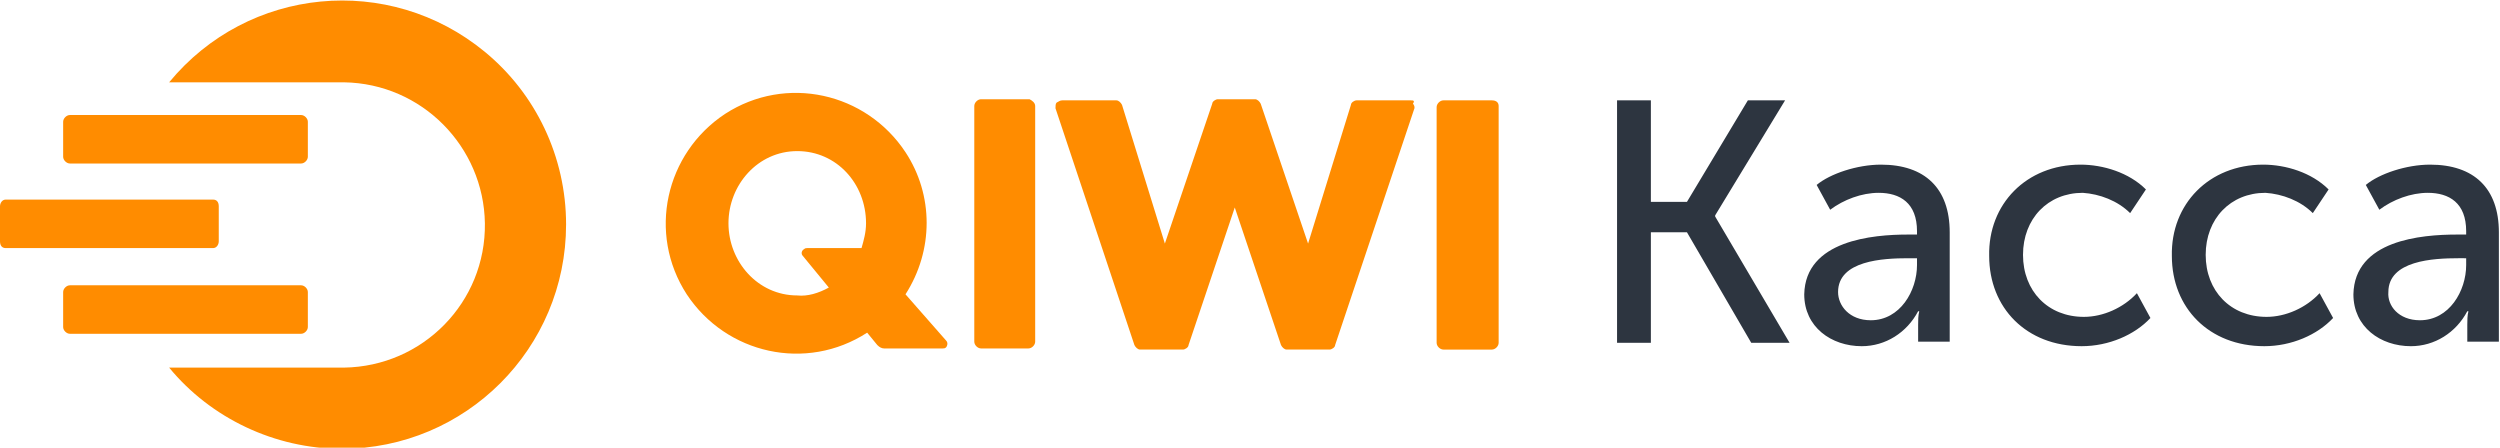 <?xml version="1.0" encoding="utf-8"?>
<!-- Generator: Adobe Illustrator 22.0.0, SVG Export Plug-In . SVG Version: 6.00 Build 0)  -->
<svg version="1.1" id="Layer_1" xmlns="http://www.w3.org/2000/svg" xmlns:xlink="http://www.w3.org/1999/xlink" x="0px" y="0px"
	 viewBox="0 0 221.7 39.7" style="enable-background:new 0 0 221.7 39.7;" xml:space="preserve">
<style type="text/css">
	.st0{fill:#2D3540;}
	.st1{fill:#FF8C00;}
</style>
<g>
	<path class="st0" d="M143.4,8.9h3v9h3.2l5.4-9h3.3l-6.2,10.2v0.1l6.6,11.2h-3.4l-5.7-9.8h-3.2v9.8h-3L143.4,8.9z M169.2,20.8h0.8
		v-0.3c0-2.5-1.5-3.4-3.4-3.4c-1.5,0-3.1,0.6-4.3,1.5l-1.2-2.2c1.2-1,3.6-1.8,5.7-1.8c3.9,0,6.1,2.1,6.1,6v9.7h-2.8v-1.5
		c0-0.4,0-0.8,0.1-1.2h-0.1c-1,1.9-2.9,3.1-5,3.1c-2.7,0-5.1-1.7-5.1-4.6C160.1,21.3,166.1,20.8,169.2,20.8z M165.9,28.4
		c2.6,0,4.1-2.6,4.1-4.9v-0.6h-0.8c-2.2,0-6.2,0.2-6.2,3C163,27.1,164,28.4,165.9,28.4z M184.5,14.6c2,0,4.3,0.7,5.8,2.2l-1.4,2.1
		c-1.1-1.1-2.7-1.7-4.2-1.8c-3.1,0-5.3,2.3-5.3,5.5s2.2,5.5,5.4,5.5c1.7,0,3.5-0.8,4.7-2.1l1.2,2.2c-1.4,1.5-3.7,2.5-6.1,2.5
		c-4.9,0-8.2-3.4-8.2-8C176.3,18.1,179.7,14.6,184.5,14.6z M200.7,14.6c2,0,4.3,0.7,5.8,2.2l-1.4,2.1c-1.1-1.1-2.7-1.7-4.2-1.8
		c-3.1,0-5.3,2.3-5.3,5.5s2.2,5.5,5.4,5.5c1.7,0,3.5-0.8,4.7-2.1l1.2,2.2c-1.4,1.5-3.7,2.5-6.1,2.5c-4.9,0-8.2-3.4-8.2-8
		C192.5,18.1,195.9,14.6,200.7,14.6L200.7,14.6z M217.9,20.8h0.8v-0.3c0-2.5-1.5-3.4-3.4-3.4c-1.5,0-3.1,0.6-4.3,1.5l-1.2-2.2
		c1.2-1,3.6-1.8,5.7-1.8c3.9,0,6.1,2.1,6.1,6v9.7h-2.8v-1.5c0-0.4,0-0.8,0.1-1.2h-0.1c-1,1.9-2.9,3.1-5,3.1c-2.7,0-5.1-1.7-5.1-4.6
		C208.8,21.3,214.7,20.8,217.9,20.8z M214.6,28.4c2.6,0,4.1-2.6,4.1-4.9v-0.6H218c-2.2,0-6.2,0.2-6.2,3
		C211.7,27.1,212.7,28.4,214.6,28.4L214.6,28.4z"/>
	<path class="st1" d="M91.8,9.4v20.9c0,0.3-0.3,0.6-0.6,0.6H87c-0.3,0-0.6-0.3-0.6-0.6V9.4c0-0.3,0.3-0.6,0.6-0.6h4.3
		C91.5,8.9,91.8,9.1,91.8,9.4 M125.1,8.9h-4.8c-0.2,0-0.5,0.2-0.5,0.4L116,21.6l-4.2-12.4c-0.1-0.2-0.3-0.4-0.5-0.4H108
		c-0.2,0-0.5,0.2-0.5,0.4l-4.2,12.4L99.5,9.3c-0.1-0.2-0.3-0.4-0.5-0.4h-4.8c-0.2,0-0.3,0.1-0.5,0.2c-0.1,0.1-0.1,0.3-0.1,0.5l7,21
		c0.1,0.2,0.3,0.4,0.5,0.4h3.8c0.2,0,0.5-0.2,0.5-0.4l4.1-12.2l4.1,12.2c0.1,0.2,0.3,0.4,0.5,0.4h3.8c0.2,0,0.5-0.2,0.5-0.4l7-20.9
		c0.1-0.2,0-0.4-0.1-0.5C125.5,8.9,125.3,8.9,125.1,8.9 M132.3,8.9h-4.3c-0.3,0-0.6,0.3-0.6,0.6v20.9c0,0.3,0.3,0.6,0.6,0.6h4.3
		c0.3,0,0.6-0.3,0.6-0.6V9.4C132.9,9.1,132.7,8.9,132.3,8.9 M83.9,30.2c0.2,0.2,0.1,0.5,0,0.6c-0.1,0.1-0.2,0.1-0.3,0.1h-5.2
		c-0.2,0-0.4-0.1-0.6-0.3l-0.9-1.1c-5.4,3.5-12.5,1.9-16-3.4c-3.5-5.4-1.9-12.5,3.4-16c5.4-3.5,12.5-1.9,16,3.4
		c2.5,3.8,2.5,8.7,0,12.6L83.9,30.2z M73.5,25.5l-2.3-2.8c-0.2-0.2-0.1-0.5,0.1-0.6c0.1-0.1,0.2-0.1,0.3-0.1h4.8
		c0.2-0.7,0.4-1.4,0.4-2.2c0-3.5-2.6-6.4-6.1-6.4s-6.1,3-6.1,6.4s2.6,6.4,6.1,6.4C71.6,26.3,72.6,26,73.5,25.5"/>
	<path class="st1" d="M50.2,19.9c0,11-8.9,19.9-19.9,19.9c-5.9,0-11.6-2.7-15.3-7.2h15.5c7-0.1,12.6-5.8,12.5-12.8
		c-0.1-6.8-5.6-12.4-12.5-12.5c-0.2,0-15.2,0-15.5,0c7-8.5,19.5-9.7,28-2.7C47.5,8.3,50.2,13.9,50.2,19.9L50.2,19.9z"/>
	<path class="st1" d="M27.3,10.8c0-0.3-0.3-0.6-0.6-0.6H6.2c-0.3,0-0.6,0.3-0.6,0.6c0,0,0,0,0,0v3.1c0,0.3,0.3,0.6,0.6,0.6h20.5
		c0.3,0,0.6-0.3,0.6-0.6L27.3,10.8z"/>
	<path class="st1" d="M19.4,18.3c0-0.4-0.2-0.6-0.5-0.6H0.5C0.2,17.7,0,18,0,18.3v3.1C0,21.8,0.2,22,0.5,22h18.4
		c0.3,0,0.5-0.3,0.5-0.6V18.3z"/>
	<path class="st1" d="M27.3,25.9c0-0.3-0.3-0.6-0.6-0.6H6.2c-0.3,0-0.6,0.3-0.6,0.6c0,0,0,0,0,0v3.1c0,0.3,0.3,0.6,0.6,0.6h20.5
		c0.3,0,0.6-0.3,0.6-0.6L27.3,25.9z"/>
</g>
</svg>
